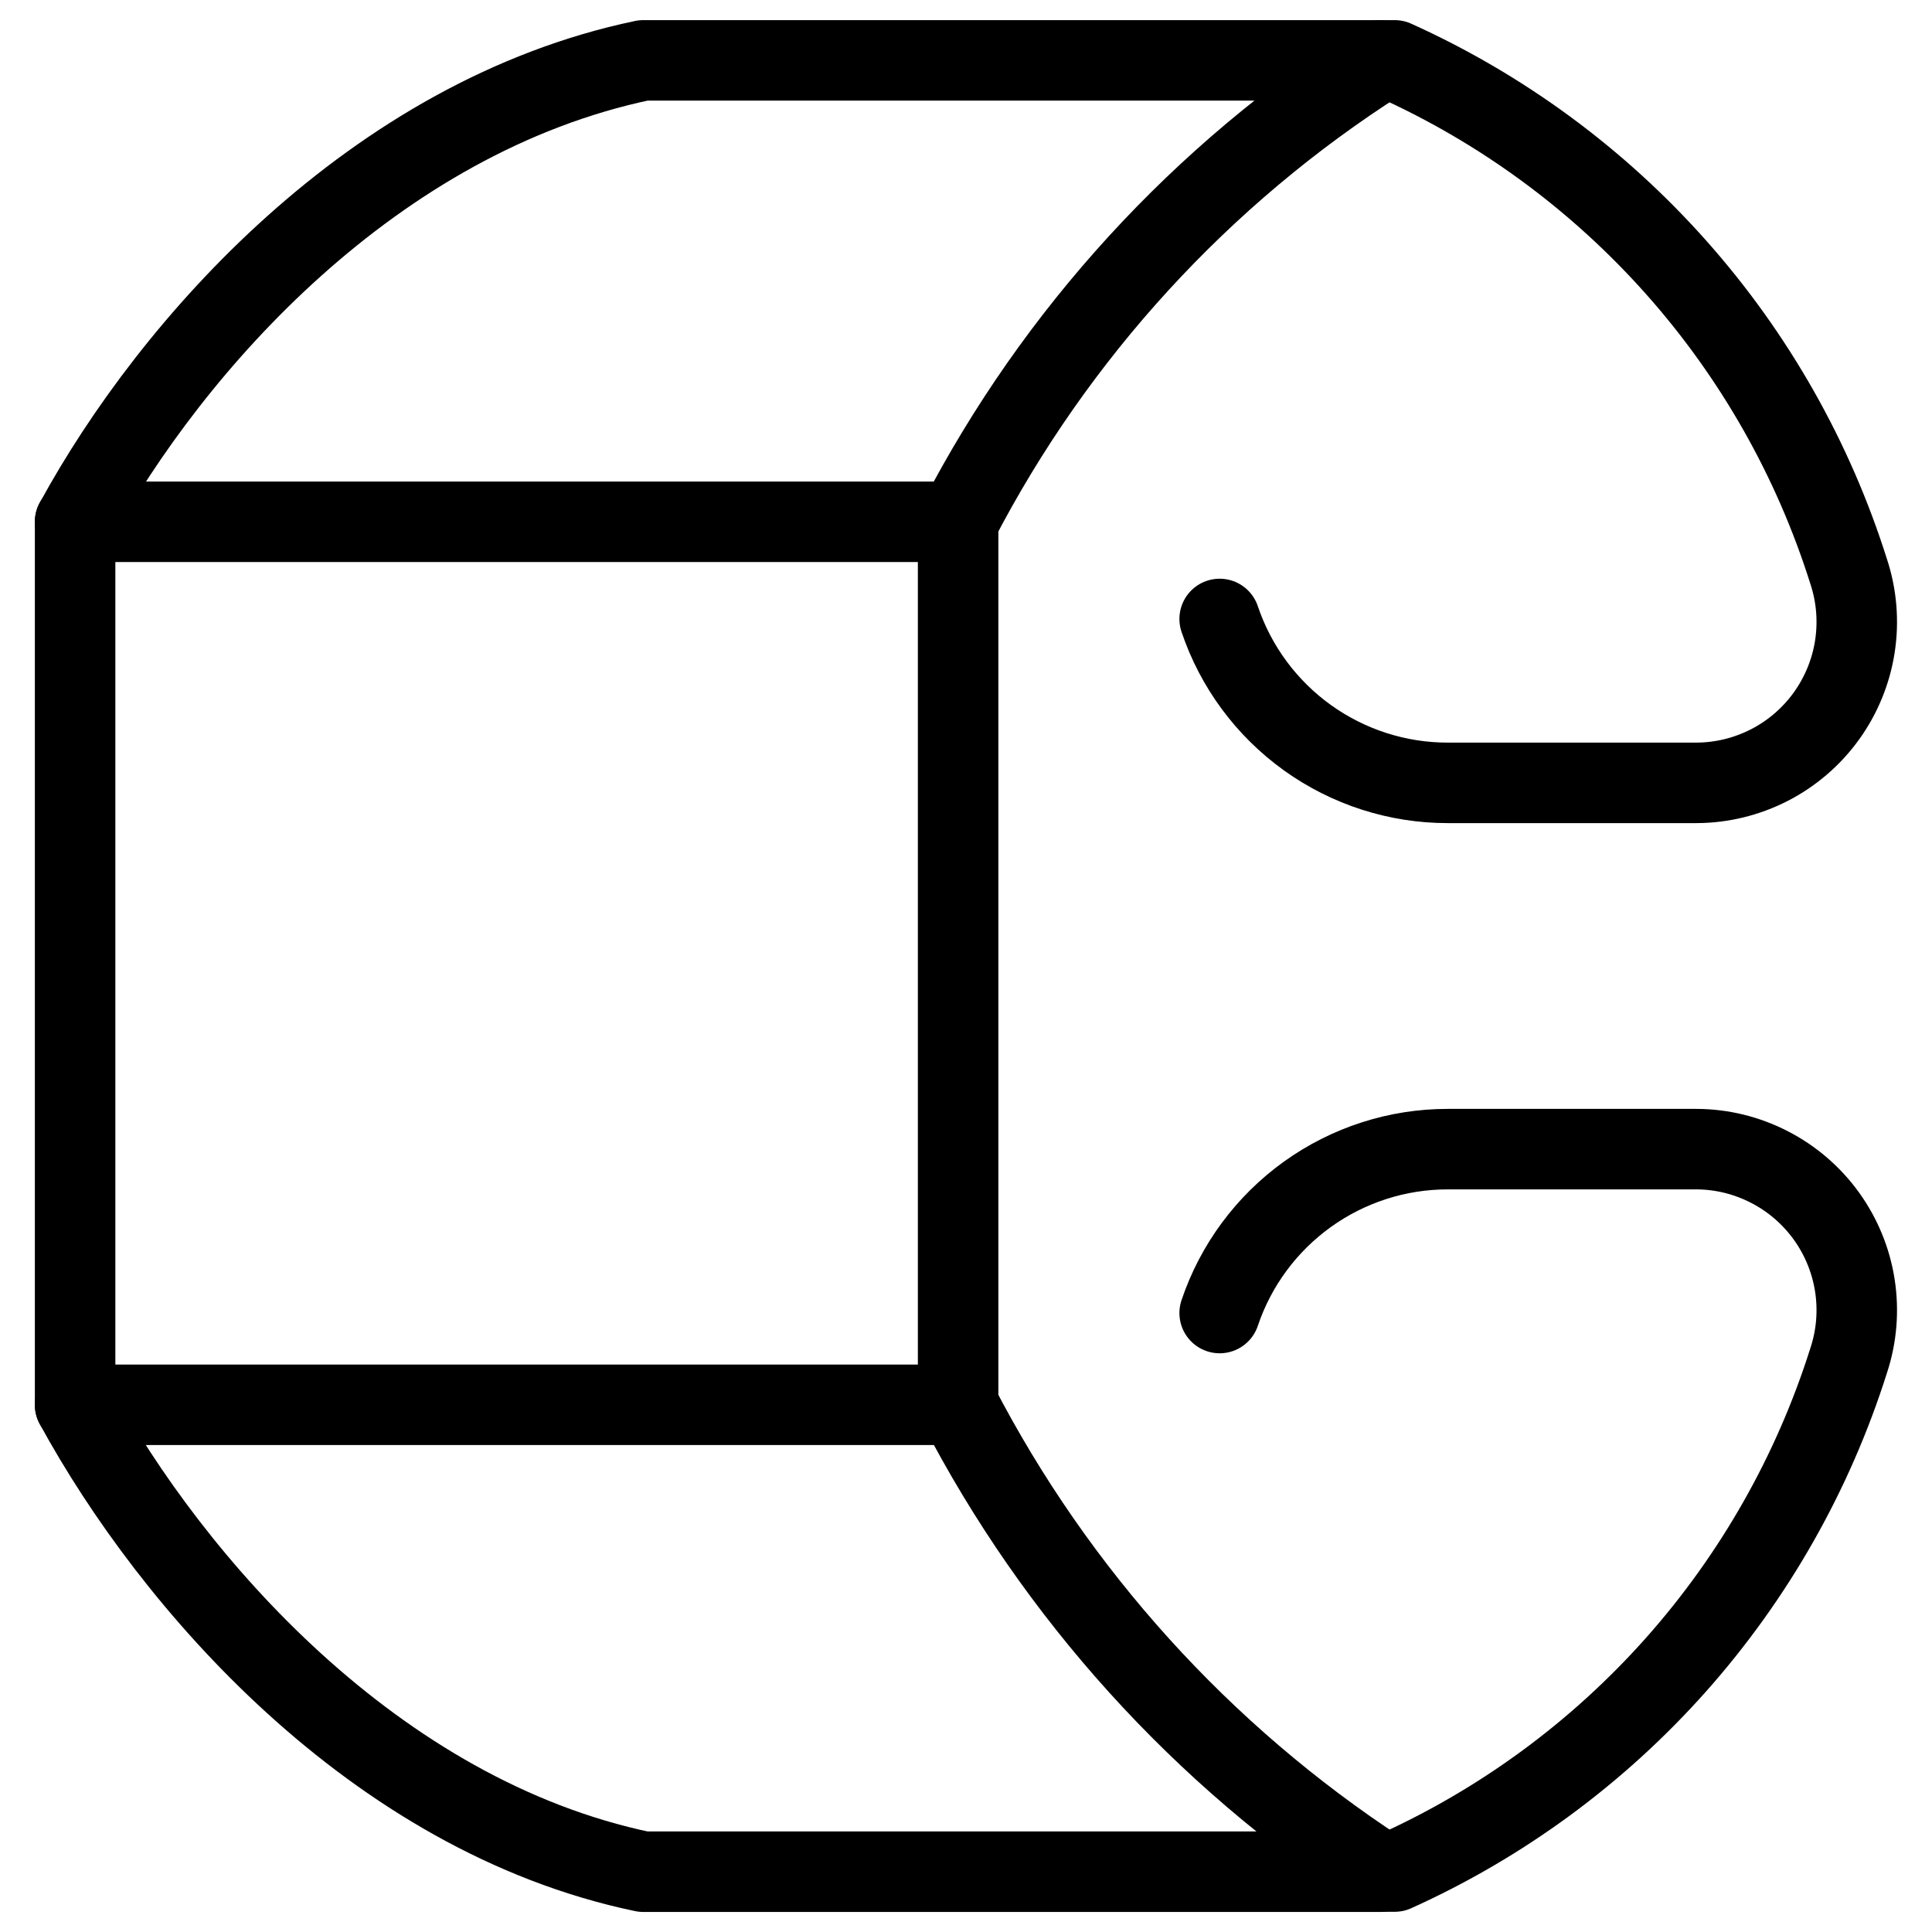 <svg xmlns="http://www.w3.org/2000/svg" fill="none" viewBox="0 0 24 24" id="Technology-Device-Wearable-Smart-Watch-Square-2--Streamline-Ultimate">
  <desc>
    Technology Device Wearable Smart Watch Square 2 Streamline Icon: https://streamlinehq.com
  </desc>
  <path stroke="#000000" stroke-linecap="round" stroke-linejoin="round" d="M0.933 6.482H11.902V17.451H0.933V6.482Z" stroke-width="1"></path>
  <path stroke="#000000" stroke-linecap="round" stroke-linejoin="round" d="M0.933 6.484C2.133 4.284 4.642 1.451 7.991 0.75H17.146c-2.222 1.416 -4.032 3.393 -5.246 5.732" stroke-width="1"></path>
  <path stroke="#000000" stroke-linecap="round" stroke-linejoin="round" d="M15.151 7.689c0.2 0.594 0.581 1.109 1.09 1.475 0.509 0.365 1.119 0.562 1.746 0.561h3.086c0.316 -0.001 0.626 -0.077 0.907 -0.221 0.281 -0.144 0.523 -0.353 0.708 -0.609 0.184 -0.256 0.306 -0.552 0.354 -0.864 0.048 -0.312 0.022 -0.631 -0.077 -0.931 -0.44 -1.396 -1.17 -2.683 -2.142 -3.777C19.851 2.229 18.659 1.352 17.325 0.75h-0.179" stroke-width="1"></path>
  <path stroke="#000000" stroke-linecap="round" stroke-linejoin="round" d="M0.933 17.451c1.2 2.2 3.709 5.1 7.058 5.8H17.146c-2.218 -1.45 -4.024 -3.448 -5.244 -5.8" stroke-width="1"></path>
  <path stroke="#000000" stroke-linecap="round" stroke-linejoin="round" d="M15.151 16.311c0.2 -0.594 0.581 -1.109 1.09 -1.475 0.509 -0.365 1.119 -0.562 1.746 -0.561h3.086c0.316 0.001 0.626 0.077 0.907 0.222 0.281 0.144 0.523 0.353 0.708 0.609 0.184 0.256 0.306 0.552 0.354 0.864 0.048 0.312 0.022 0.631 -0.077 0.93 -0.441 1.395 -1.171 2.682 -2.142 3.776 -0.972 1.094 -2.164 1.971 -3.498 2.573h-0.179" stroke-width="1"></path>
</svg>